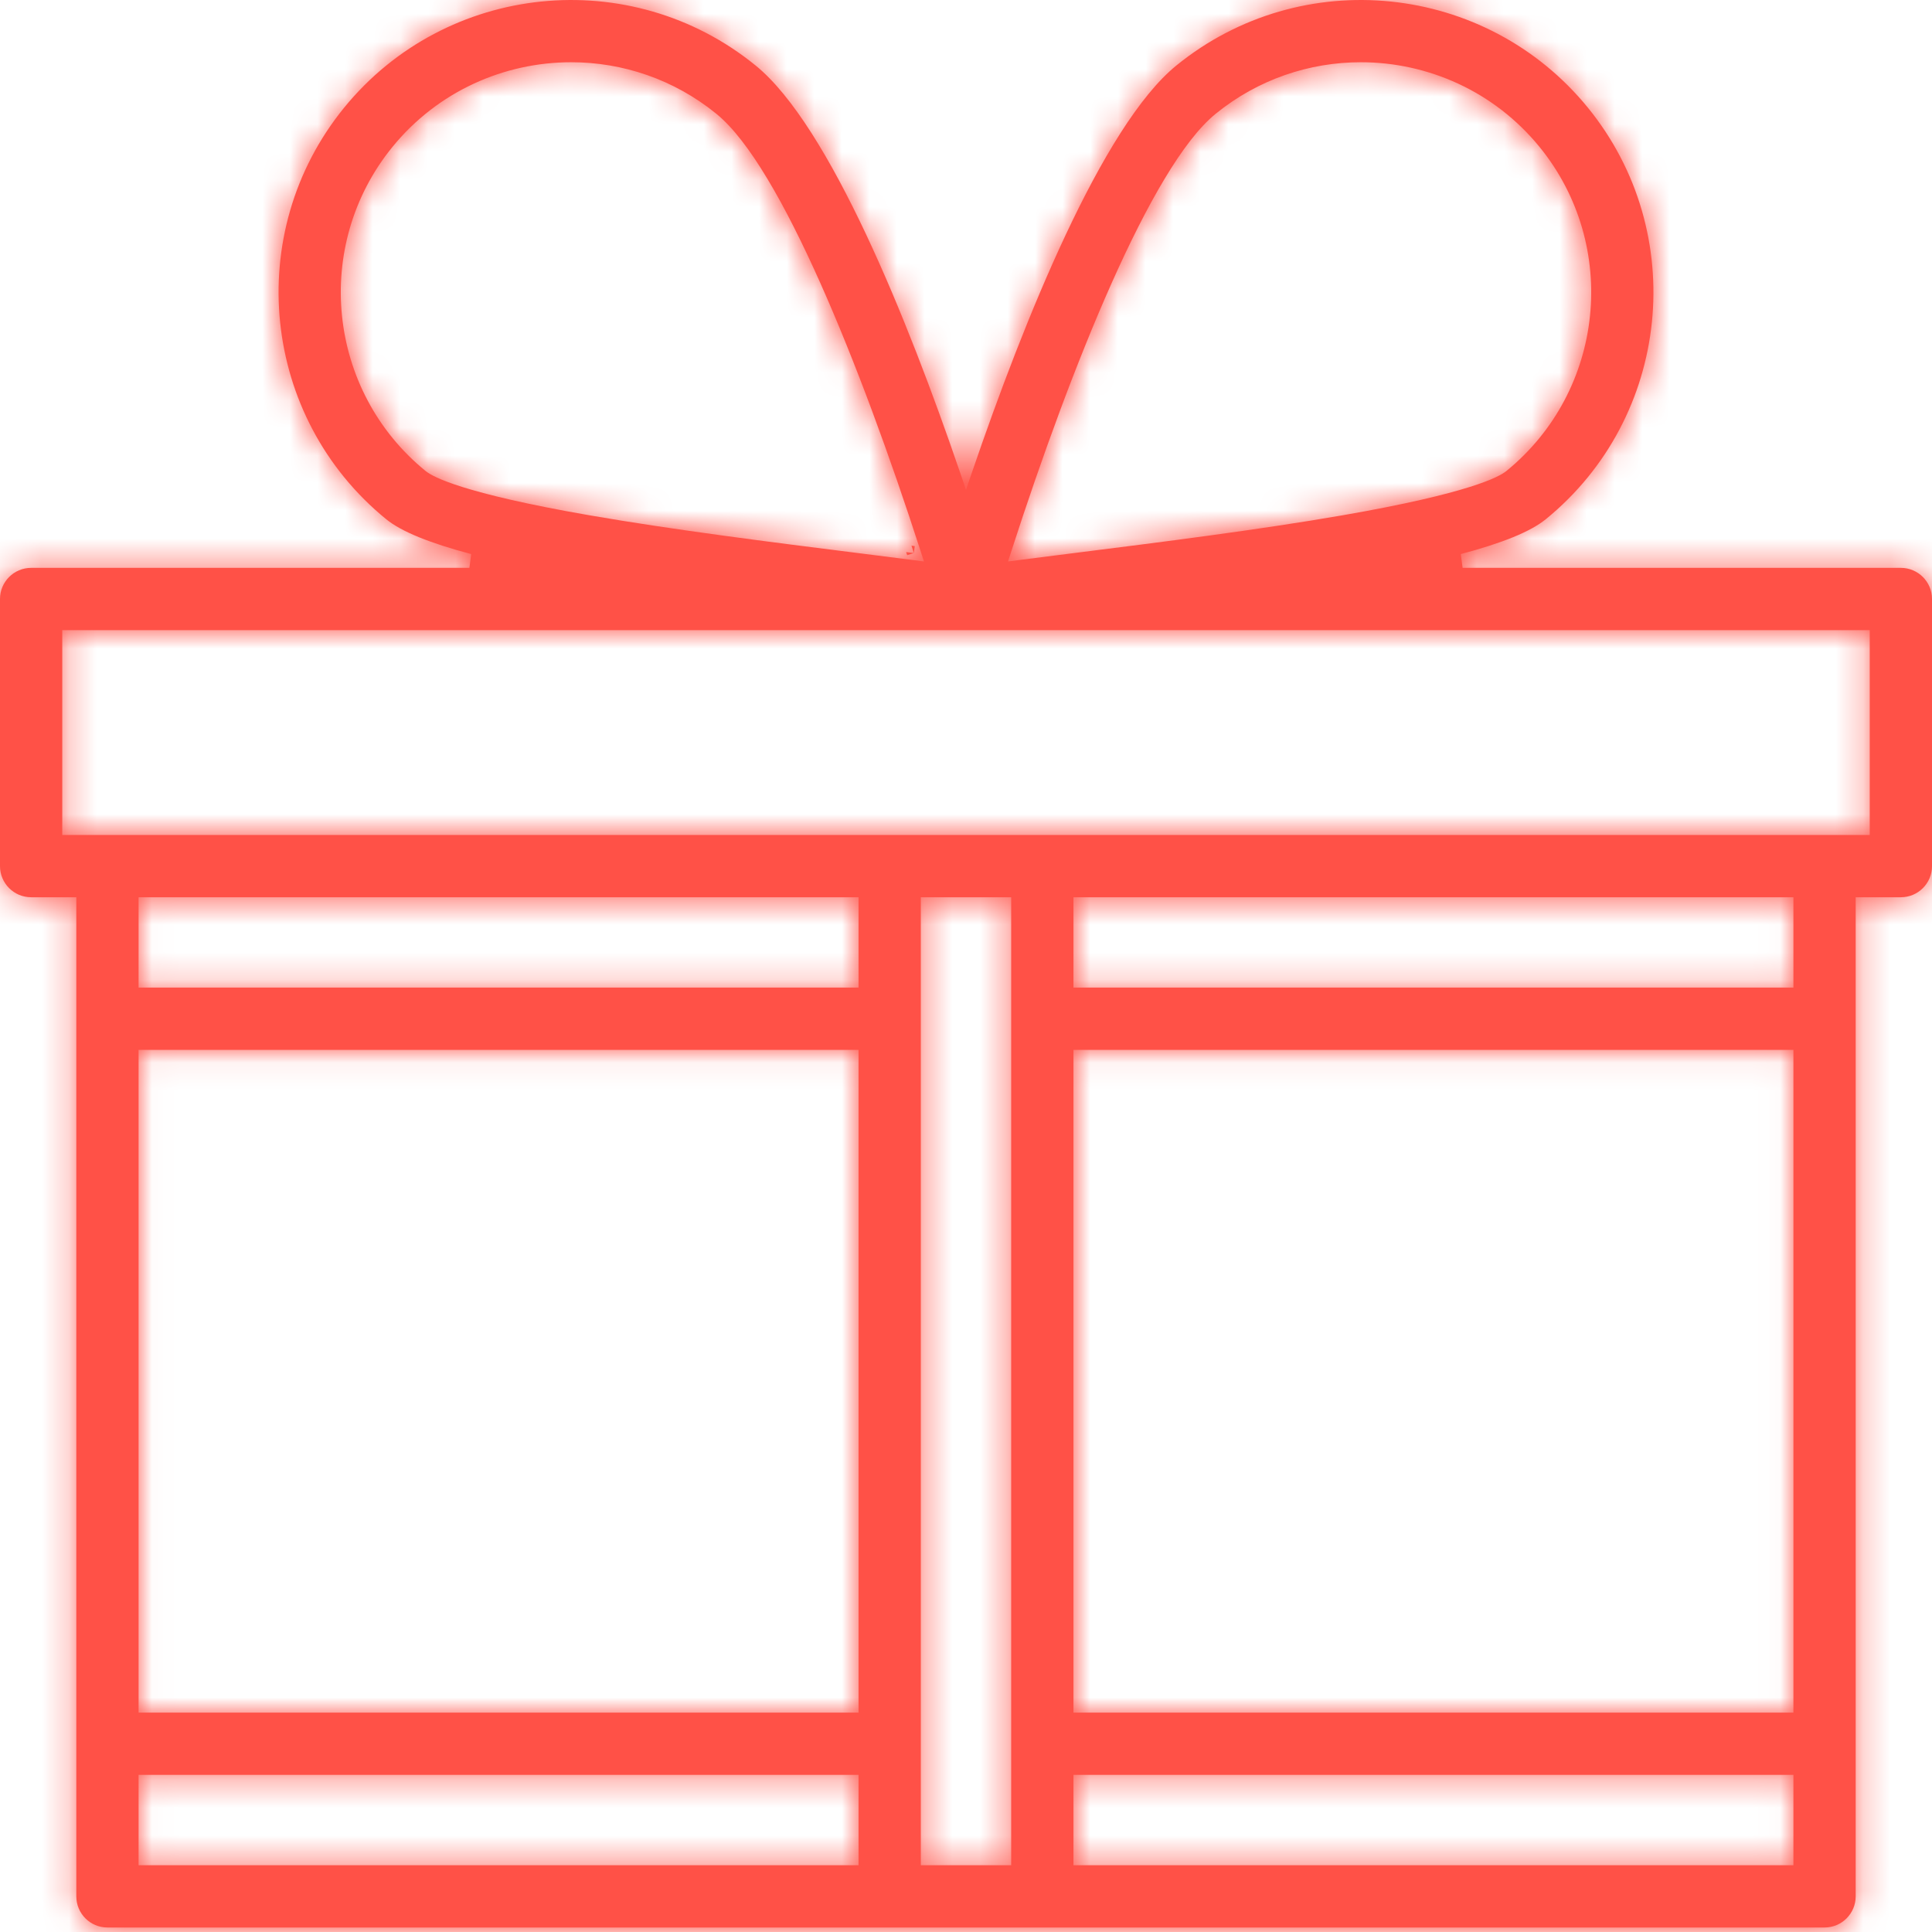 <svg width="70" height="70" viewBox="0 0 70 70" fill="none" xmlns="http://www.w3.org/2000/svg">
<g clip-path="url(#clip0_685_52)">
<mask id="path-1-inside-1_685_52" fill="white">
<path fill-rule="evenodd" clip-rule="evenodd" d="M33.111 20.039C33.083 19.95 33.054 19.861 33.025 19.771L33.025 19.771L33.144 19.787L33.111 20.039ZM33.111 20.039L32.869 20.117L32.832 20.003L33.111 20.039ZM52.928 20.075L52.993 20.575H68.872C69.495 20.575 70 21.08 70 21.703V31.381C70 32.004 69.495 32.509 68.872 32.509H67.235V68.709C67.235 69.332 66.73 69.837 66.107 69.837H3.893C3.27 69.837 2.765 69.332 2.765 68.709V32.509H1.128C0.505 32.509 0 32.004 0 31.381V21.703C0 21.08 0.505 20.575 1.128 20.575H17.007L17.072 20.075C15.594 19.684 14.551 19.267 13.996 18.815C9.464 15.125 8.779 8.434 12.468 3.902C16.159 -0.63 22.85 -1.314 27.381 2.376C28.714 3.461 30.096 5.76 31.385 8.502C32.668 11.231 33.838 14.354 34.759 17.042L35 17.745L35.241 17.042C36.162 14.354 37.332 11.231 38.615 8.502C39.904 5.76 41.286 3.461 42.618 2.376C47.15 -1.314 53.84 -0.63 57.532 3.901C61.221 8.434 60.536 15.125 56.005 18.814C55.449 19.267 54.406 19.684 52.928 20.075ZM49.305 2.255C47.452 2.255 45.588 2.867 44.043 4.125C43.445 4.612 42.824 5.433 42.199 6.474C41.57 7.519 40.925 8.805 40.285 10.239C39.005 13.108 37.736 16.588 36.646 19.961L36.523 20.343L36.921 20.291C37.571 20.207 38.276 20.119 39.028 20.024C41.956 19.656 45.608 19.197 48.649 18.669C50.961 18.268 52.377 17.918 53.243 17.646C54.105 17.376 54.443 17.177 54.58 17.065C58.148 14.16 58.687 8.894 55.782 5.326C54.135 3.304 51.728 2.255 49.305 2.255ZM20.695 2.255C18.271 2.255 15.865 3.303 14.217 5.326C11.313 8.894 11.852 14.16 15.42 17.065C15.557 17.177 15.895 17.376 16.756 17.646C17.623 17.918 19.039 18.268 21.351 18.669C24.392 19.197 28.044 19.656 30.972 20.024C31.723 20.119 32.429 20.207 33.079 20.291L33.477 20.343L33.353 19.961C32.264 16.588 30.995 13.108 29.715 10.239C29.075 8.805 28.43 7.519 27.801 6.474C27.176 5.433 26.555 4.612 25.957 4.125C24.412 2.867 22.547 2.255 20.695 2.255ZM36.637 67.581V32.509H33.363V67.581H36.637ZM38.893 62.051H64.979V38.039H38.893V62.051ZM31.107 38.039H5.021V62.051H31.107V38.039ZM5.021 35.783H31.107V32.509H5.021V35.783ZM31.107 64.307H5.021V67.581H31.107V64.307ZM38.893 64.307V67.581H64.979V64.307H38.893ZM38.893 35.783H64.979V32.509H38.893V35.783ZM2.256 30.253H67.744V22.831H2.256V30.253Z"/>
</mask>
<path fill-rule="evenodd" clip-rule="evenodd" d="M33.111 20.039C33.083 19.95 33.054 19.861 33.025 19.771L33.025 19.771L33.144 19.787L33.111 20.039ZM33.111 20.039L32.869 20.117L32.832 20.003L33.111 20.039ZM52.928 20.075L52.993 20.575H68.872C69.495 20.575 70 21.08 70 21.703V31.381C70 32.004 69.495 32.509 68.872 32.509H67.235V68.709C67.235 69.332 66.73 69.837 66.107 69.837H3.893C3.27 69.837 2.765 69.332 2.765 68.709V32.509H1.128C0.505 32.509 0 32.004 0 31.381V21.703C0 21.08 0.505 20.575 1.128 20.575H17.007L17.072 20.075C15.594 19.684 14.551 19.267 13.996 18.815C9.464 15.125 8.779 8.434 12.468 3.902C16.159 -0.63 22.85 -1.314 27.381 2.376C28.714 3.461 30.096 5.76 31.385 8.502C32.668 11.231 33.838 14.354 34.759 17.042L35 17.745L35.241 17.042C36.162 14.354 37.332 11.231 38.615 8.502C39.904 5.76 41.286 3.461 42.618 2.376C47.15 -1.314 53.84 -0.63 57.532 3.901C61.221 8.434 60.536 15.125 56.005 18.814C55.449 19.267 54.406 19.684 52.928 20.075ZM49.305 2.255C47.452 2.255 45.588 2.867 44.043 4.125C43.445 4.612 42.824 5.433 42.199 6.474C41.57 7.519 40.925 8.805 40.285 10.239C39.005 13.108 37.736 16.588 36.646 19.961L36.523 20.343L36.921 20.291C37.571 20.207 38.276 20.119 39.028 20.024C41.956 19.656 45.608 19.197 48.649 18.669C50.961 18.268 52.377 17.918 53.243 17.646C54.105 17.376 54.443 17.177 54.58 17.065C58.148 14.16 58.687 8.894 55.782 5.326C54.135 3.304 51.728 2.255 49.305 2.255ZM20.695 2.255C18.271 2.255 15.865 3.303 14.217 5.326C11.313 8.894 11.852 14.16 15.42 17.065C15.557 17.177 15.895 17.376 16.756 17.646C17.623 17.918 19.039 18.268 21.351 18.669C24.392 19.197 28.044 19.656 30.972 20.024C31.723 20.119 32.429 20.207 33.079 20.291L33.477 20.343L33.353 19.961C32.264 16.588 30.995 13.108 29.715 10.239C29.075 8.805 28.43 7.519 27.801 6.474C27.176 5.433 26.555 4.612 25.957 4.125C24.412 2.867 22.547 2.255 20.695 2.255ZM36.637 67.581V32.509H33.363V67.581H36.637ZM38.893 62.051H64.979V38.039H38.893V62.051ZM31.107 38.039H5.021V62.051H31.107V38.039ZM5.021 35.783H31.107V32.509H5.021V35.783ZM31.107 64.307H5.021V67.581H31.107V64.307ZM38.893 64.307V67.581H64.979V64.307H38.893ZM38.893 35.783H64.979V32.509H38.893V35.783ZM2.256 30.253H67.744V22.831H2.256V30.253Z" fill="#FF5147"/>
<path d="M14.418 15.92L14.257 16.118L16.583 18.012L16.744 17.815L14.418 15.92ZM33.025 19.771L35.877 18.844L35.875 18.836L33.025 19.771ZM33.111 20.039L34.033 22.894L35.843 22.309L36.087 20.423L33.111 20.039ZM33.025 19.771L33.408 16.796L28.691 16.188L30.174 20.707L33.025 19.771ZM33.144 19.787L36.119 20.171L36.504 17.195L33.527 16.811L33.144 19.787ZM32.869 20.117L30.015 21.04L30.937 23.893L33.791 22.972L32.869 20.117ZM32.832 20.003L33.215 17.027L28.522 16.424L29.978 20.926L32.832 20.003ZM52.993 20.575L50.018 20.961L50.357 23.575H52.993V20.575ZM52.928 20.075L52.162 17.174L49.613 17.847L49.953 20.461L52.928 20.075ZM70 21.703L73 21.703L73 21.703L70 21.703ZM67.235 32.509V29.509H64.235V32.509H67.235ZM2.765 32.509H5.765V29.509H2.765V32.509ZM17.007 20.575V23.575H19.643L19.982 20.961L17.007 20.575ZM17.072 20.075L20.047 20.461L20.386 17.847L17.838 17.174L17.072 20.075ZM13.996 18.815L12.101 21.141L12.102 21.142L13.996 18.815ZM12.468 3.902L10.142 2.007L10.141 2.008L12.468 3.902ZM27.381 2.376L29.276 0.05L29.276 0.049L27.381 2.376ZM31.385 8.502L34.1 7.226L34.1 7.226L31.385 8.502ZM34.759 17.042L37.597 16.069L37.597 16.069L34.759 17.042ZM35 17.745L32.162 18.717L35 27L37.838 18.717L35 17.745ZM35.241 17.042L38.079 18.014L38.079 18.014L35.241 17.042ZM38.615 8.502L35.9 7.226L35.9 7.226L38.615 8.502ZM42.618 2.376L40.724 0.05L40.724 0.05L42.618 2.376ZM57.532 3.901L59.858 2.007L59.858 2.007L57.532 3.901ZM56.005 18.814L57.898 21.141L57.899 21.141L56.005 18.814ZM44.043 4.125L42.149 1.799L42.148 1.799L44.043 4.125ZM42.199 6.474L39.628 4.927L39.628 4.927L42.199 6.474ZM40.285 10.239L43.025 11.462L43.025 11.462L40.285 10.239ZM36.646 19.961L33.792 19.039L33.792 19.039L36.646 19.961ZM36.523 20.343L33.668 19.421L32.214 23.924L36.907 23.318L36.523 20.343ZM36.921 20.291L37.306 23.267L37.306 23.267L36.921 20.291ZM39.028 20.024L39.402 23.001L39.402 23.001L39.028 20.024ZM48.649 18.669L49.163 21.625L49.163 21.625L48.649 18.669ZM53.243 17.646L54.142 20.509L54.142 20.509L53.243 17.646ZM54.58 17.065L56.474 19.392L56.475 19.391L54.58 17.065ZM55.782 5.326L58.109 3.432L58.108 3.431L55.782 5.326ZM14.217 5.326L11.892 3.431L11.891 3.432L14.217 5.326ZM15.42 17.065L17.314 14.739L17.314 14.739L15.42 17.065ZM16.756 17.646L15.858 20.509L15.858 20.509L16.756 17.646ZM21.351 18.669L20.837 21.625L20.837 21.625L21.351 18.669ZM30.972 20.024L30.598 23.001L30.598 23.001L30.972 20.024ZM33.079 20.291L32.694 23.267L32.694 23.267L33.079 20.291ZM33.477 20.343L33.093 23.318L37.786 23.924L36.332 19.421L33.477 20.343ZM33.353 19.961L30.499 20.883L30.499 20.883L33.353 19.961ZM29.715 10.239L26.975 11.462L26.975 11.462L29.715 10.239ZM27.801 6.474L30.372 4.927L30.372 4.927L27.801 6.474ZM25.957 4.125L27.852 1.799L27.851 1.799L25.957 4.125ZM36.637 32.509H39.637V29.509H36.637V32.509ZM36.637 67.581V70.581H39.637V67.581H36.637ZM33.363 32.509V29.509H30.363V32.509H33.363ZM33.363 67.581H30.363V70.581H33.363V67.581ZM64.979 62.051V65.051H67.979V62.051H64.979ZM38.893 62.051H35.893V65.051H38.893V62.051ZM64.979 38.039H67.979V35.039H64.979V38.039ZM38.893 38.039V35.039H35.893V38.039H38.893ZM5.021 38.039V35.039H2.021V38.039H5.021ZM31.107 38.039H34.107V35.039H31.107V38.039ZM5.021 62.051H2.021V65.051H5.021V62.051ZM31.107 62.051V65.051H34.107V62.051H31.107ZM31.107 35.783V38.783H34.107V35.783H31.107ZM5.021 35.783H2.021V38.783H5.021V35.783ZM31.107 32.509H34.107V29.509H31.107V32.509ZM5.021 32.509V29.509H2.021V32.509H5.021ZM5.021 64.307V61.307H2.021V64.307H5.021ZM31.107 64.307H34.107V61.307H31.107V64.307ZM5.021 67.581H2.021V70.581H5.021V67.581ZM31.107 67.581V70.581H34.107V67.581H31.107ZM38.893 67.581H35.893V70.581H38.893V67.581ZM38.893 64.307V61.307H35.893V64.307H38.893ZM64.979 67.581V70.581H67.979V67.581H64.979ZM64.979 64.307H67.979V61.307H64.979V64.307ZM64.979 35.783V38.783H67.979V35.783H64.979ZM38.893 35.783H35.893V38.783H38.893V35.783ZM64.979 32.509H67.979V29.509H64.979V32.509ZM38.893 32.509V29.509H35.893V32.509H38.893ZM67.744 30.253V33.253H70.744V30.253H67.744ZM2.256 30.253H-0.744V33.253H2.256V30.253ZM67.744 22.831H70.744V19.831H67.744V22.831ZM2.256 22.831V19.831H-0.744V22.831H2.256ZM30.172 20.699C30.2 20.787 30.228 20.874 30.256 20.961L35.966 19.117C35.937 19.026 35.907 18.935 35.877 18.844L30.172 20.699ZM30.174 20.707L30.174 20.707L35.875 18.836L35.875 18.836L30.174 20.707ZM33.527 16.811L33.408 16.796L32.641 22.747L32.76 22.762L33.527 16.811ZM36.087 20.423L36.119 20.171L30.169 19.402L30.136 19.655L36.087 20.423ZM33.791 22.972L34.033 22.894L32.189 17.184L31.947 17.262L33.791 22.972ZM29.978 20.926L30.015 21.04L35.724 19.194L35.687 19.08L29.978 20.926ZM33.494 17.063L33.215 17.027L32.449 22.979L32.728 23.014L33.494 17.063ZM55.968 20.189L55.903 19.688L49.953 20.461L50.018 20.961L55.968 20.189ZM68.872 17.575H52.993V23.575H68.872V17.575ZM73 21.703C73 19.423 71.152 17.575 68.872 17.575V23.575C67.838 23.575 67 22.737 67 21.703L73 21.703ZM73 31.381V21.703H67V31.381H73ZM68.872 35.509C71.152 35.509 73 33.661 73 31.381H67C67 30.347 67.838 29.509 68.872 29.509V35.509ZM67.235 35.509H68.872V29.509H67.235V35.509ZM70.235 68.709V32.509H64.235V68.709H70.235ZM66.107 72.837C68.387 72.837 70.235 70.989 70.235 68.709H64.235C64.235 67.675 65.073 66.837 66.107 66.837V72.837ZM3.893 72.837H66.107V66.837H3.893V72.837ZM-0.235 68.709C-0.235 70.989 1.613 72.837 3.893 72.837V66.837C4.927 66.837 5.765 67.675 5.765 68.709H-0.235ZM-0.235 32.509V68.709H5.765V32.509H-0.235ZM1.128 35.509H2.765V29.509H1.128V35.509ZM-3 31.381C-3 33.661 -1.152 35.509 1.128 35.509V29.509C2.162 29.509 3 30.347 3 31.381H-3ZM-3 21.703V31.381H3V21.703H-3ZM1.128 17.575C-1.152 17.575 -3 19.423 -3 21.703H3C3 22.737 2.162 23.575 1.128 23.575V17.575ZM17.007 17.575H1.128V23.575H17.007V17.575ZM14.097 19.688L14.032 20.189L19.982 20.961L20.047 20.461L14.097 19.688ZM12.102 21.142C13.203 22.037 14.812 22.581 16.306 22.975L17.838 17.174C17.176 16.999 16.677 16.835 16.319 16.689C15.935 16.533 15.841 16.449 15.889 16.488L12.102 21.142ZM10.141 2.008C5.406 7.825 6.285 16.405 12.101 21.141L15.89 16.488C12.643 13.845 12.151 9.044 14.795 5.795L10.141 2.008ZM29.276 0.049C23.459 -4.687 14.879 -3.809 10.142 2.007L14.794 5.796C17.439 2.549 22.24 2.058 25.487 4.702L29.276 0.049ZM34.1 7.226C33.422 5.784 32.693 4.4 31.927 3.202C31.183 2.038 30.302 0.886 29.276 0.05L25.487 4.702C25.793 4.951 26.27 5.491 26.872 6.434C27.453 7.342 28.059 8.479 28.67 9.779L34.1 7.226ZM37.597 16.069C36.66 13.334 35.449 10.096 34.1 7.226L28.67 9.779C29.887 12.366 31.016 15.373 31.921 18.014L37.597 16.069ZM37.838 16.772L37.597 16.069L31.921 18.014L32.162 18.717L37.838 16.772ZM32.403 16.069L32.162 16.772L37.838 18.717L38.079 18.014L32.403 16.069ZM35.9 7.226C34.55 10.096 33.34 13.334 32.403 16.069L38.079 18.014C38.984 15.373 40.113 12.366 41.33 9.779L35.9 7.226ZM40.724 0.05C39.698 0.886 38.817 2.038 38.073 3.202C37.307 4.4 36.578 5.784 35.9 7.226L41.33 9.779C41.941 8.479 42.547 7.342 43.128 6.434C43.73 5.491 44.207 4.951 44.513 4.702L40.724 0.05ZM59.858 2.007C55.12 -3.809 46.54 -4.687 40.724 0.05L44.513 4.702C47.76 2.058 52.561 2.549 55.206 5.796L59.858 2.007ZM57.899 21.141C63.715 16.405 64.594 7.825 59.858 2.007L55.205 5.795C57.849 9.044 57.357 13.845 54.111 16.488L57.899 21.141ZM53.694 22.975C55.188 22.581 56.797 22.037 57.898 21.141L54.111 16.488C54.159 16.448 54.065 16.533 53.681 16.689C53.323 16.835 52.824 16.999 52.162 17.174L53.694 22.975ZM45.937 6.451C46.926 5.646 48.115 5.255 49.305 5.255V-0.745C46.79 -0.745 44.25 0.088 42.149 1.799L45.937 6.451ZM44.769 8.02C45.345 7.063 45.751 6.603 45.938 6.451L42.148 1.799C41.14 2.621 40.303 3.804 39.628 4.927L44.769 8.02ZM43.025 11.462C43.636 10.091 44.226 8.924 44.769 8.02L39.628 4.927C38.914 6.114 38.214 7.518 37.545 9.016L43.025 11.462ZM39.501 20.883C40.571 17.57 41.803 14.199 43.025 11.462L37.545 9.016C36.206 12.017 34.9 15.606 33.792 19.039L39.501 20.883ZM39.378 21.265L39.501 20.883L33.792 19.039L33.668 19.421L39.378 21.265ZM36.537 17.316L36.139 17.367L36.907 23.318L37.306 23.267L36.537 17.316ZM38.654 17.048C37.904 17.142 37.193 17.231 36.537 17.316L37.306 23.267C37.949 23.183 38.649 23.096 39.402 23.001L38.654 17.048ZM48.136 15.713C45.178 16.227 41.599 16.678 38.654 17.048L39.402 23.001C42.313 22.635 46.039 22.168 49.163 21.625L48.136 15.713ZM52.346 14.784C51.651 15.002 50.376 15.324 48.136 15.713L49.163 21.625C51.546 21.211 53.102 20.835 54.142 20.509L52.346 14.784ZM52.687 14.738C52.781 14.662 52.855 14.614 52.894 14.591C52.932 14.568 52.944 14.564 52.917 14.577C52.859 14.604 52.689 14.676 52.346 14.784L54.142 20.509C55.108 20.205 55.887 19.87 56.474 19.392L52.687 14.738ZM53.455 7.219C55.315 9.504 54.968 12.88 52.686 14.739L56.475 19.391C61.327 15.44 62.059 8.285 58.109 3.432L53.455 7.219ZM49.305 5.255C50.868 5.255 52.405 5.93 53.456 7.22L58.108 3.431C55.865 0.677 52.588 -0.745 49.305 -0.745V5.255ZM16.543 7.221C17.596 5.929 19.131 5.255 20.695 5.255V-0.745C17.411 -0.745 14.135 0.677 11.892 3.431L16.543 7.221ZM17.314 14.739C15.031 12.88 14.685 9.503 16.544 7.22L11.891 3.432C7.941 8.285 8.673 15.44 13.526 19.392L17.314 14.739ZM17.654 14.784C17.311 14.676 17.141 14.604 17.083 14.577C17.056 14.564 17.068 14.568 17.107 14.591C17.145 14.614 17.22 14.662 17.314 14.739L13.525 19.391C14.113 19.87 14.893 20.206 15.858 20.509L17.654 14.784ZM21.864 15.713C19.624 15.324 18.349 15.002 17.654 14.784L15.858 20.509C16.898 20.835 18.454 21.211 20.837 21.625L21.864 15.713ZM31.346 17.048C28.401 16.678 24.823 16.227 21.864 15.713L20.837 21.625C23.961 22.168 27.687 22.635 30.598 23.001L31.346 17.048ZM33.463 17.316C32.807 17.231 32.096 17.142 31.346 17.048L30.598 23.001C31.351 23.096 32.051 23.183 32.694 23.267L33.463 17.316ZM33.861 17.367L33.463 17.316L32.694 23.267L33.093 23.318L33.861 17.367ZM30.499 20.883L30.622 21.265L36.332 19.421L36.208 19.039L30.499 20.883ZM26.975 11.462C28.197 14.199 29.429 17.57 30.499 20.883L36.208 19.039C35.1 15.606 33.794 12.017 32.455 9.016L26.975 11.462ZM25.23 8.02C25.774 8.924 26.364 10.091 26.975 11.462L32.455 9.016C31.786 7.518 31.086 6.113 30.372 4.927L25.23 8.02ZM24.062 6.451C24.249 6.603 24.655 7.063 25.23 8.02L30.372 4.927C29.696 3.804 28.86 2.621 27.852 1.799L24.062 6.451ZM20.695 5.255C21.885 5.255 23.074 5.646 24.063 6.451L27.851 1.799C25.75 0.088 23.21 -0.745 20.695 -0.745V5.255ZM33.637 32.509V67.581H39.637V32.509H33.637ZM33.363 35.509H36.637V29.509H33.363V35.509ZM36.363 67.581V32.509H30.363V67.581H36.363ZM36.637 64.581H33.363V70.581H36.637V64.581ZM64.979 59.051H38.893V65.051H64.979V59.051ZM61.979 38.039V62.051H67.979V38.039H61.979ZM38.893 41.039H64.979V35.039H38.893V41.039ZM41.893 62.051V38.039H35.893V62.051H41.893ZM5.021 41.039H31.107V35.039H5.021V41.039ZM8.021 62.051V38.039H2.021V62.051H8.021ZM31.107 59.051H5.021V65.051H31.107V59.051ZM28.107 38.039V62.051H34.107V38.039H28.107ZM31.107 32.783H5.021V38.783H31.107V32.783ZM28.107 32.509V35.783H34.107V32.509H28.107ZM5.021 35.509H31.107V29.509H5.021V35.509ZM8.021 35.783V32.509H2.021V35.783H8.021ZM5.021 67.307H31.107V61.307H5.021V67.307ZM8.021 67.581V64.307H2.021V67.581H8.021ZM31.107 64.581H5.021V70.581H31.107V64.581ZM28.107 64.307V67.581H34.107V64.307H28.107ZM41.893 67.581V64.307H35.893V67.581H41.893ZM64.979 64.581H38.893V70.581H64.979V64.581ZM61.979 64.307V67.581H67.979V64.307H61.979ZM38.893 67.307H64.979V61.307H38.893V67.307ZM64.979 32.783H38.893V38.783H64.979V32.783ZM61.979 32.509V35.783H67.979V32.509H61.979ZM38.893 35.509H64.979V29.509H38.893V35.509ZM41.893 35.783V32.509H35.893V35.783H41.893ZM67.744 27.253H2.256V33.253H67.744V27.253ZM64.744 22.831V30.253H70.744V22.831H64.744ZM2.256 25.831H67.744V19.831H2.256V25.831ZM5.256 30.253V22.831H-0.744V30.253H5.256Z" fill="#FF5147" mask="url(#path-1-inside-1_685_52)"/>
</g>
<defs>
<clipPath id="clip0_685_52">
<rect width="70" height="70" fill="white"/>
</clipPath>
</defs>
</svg>
